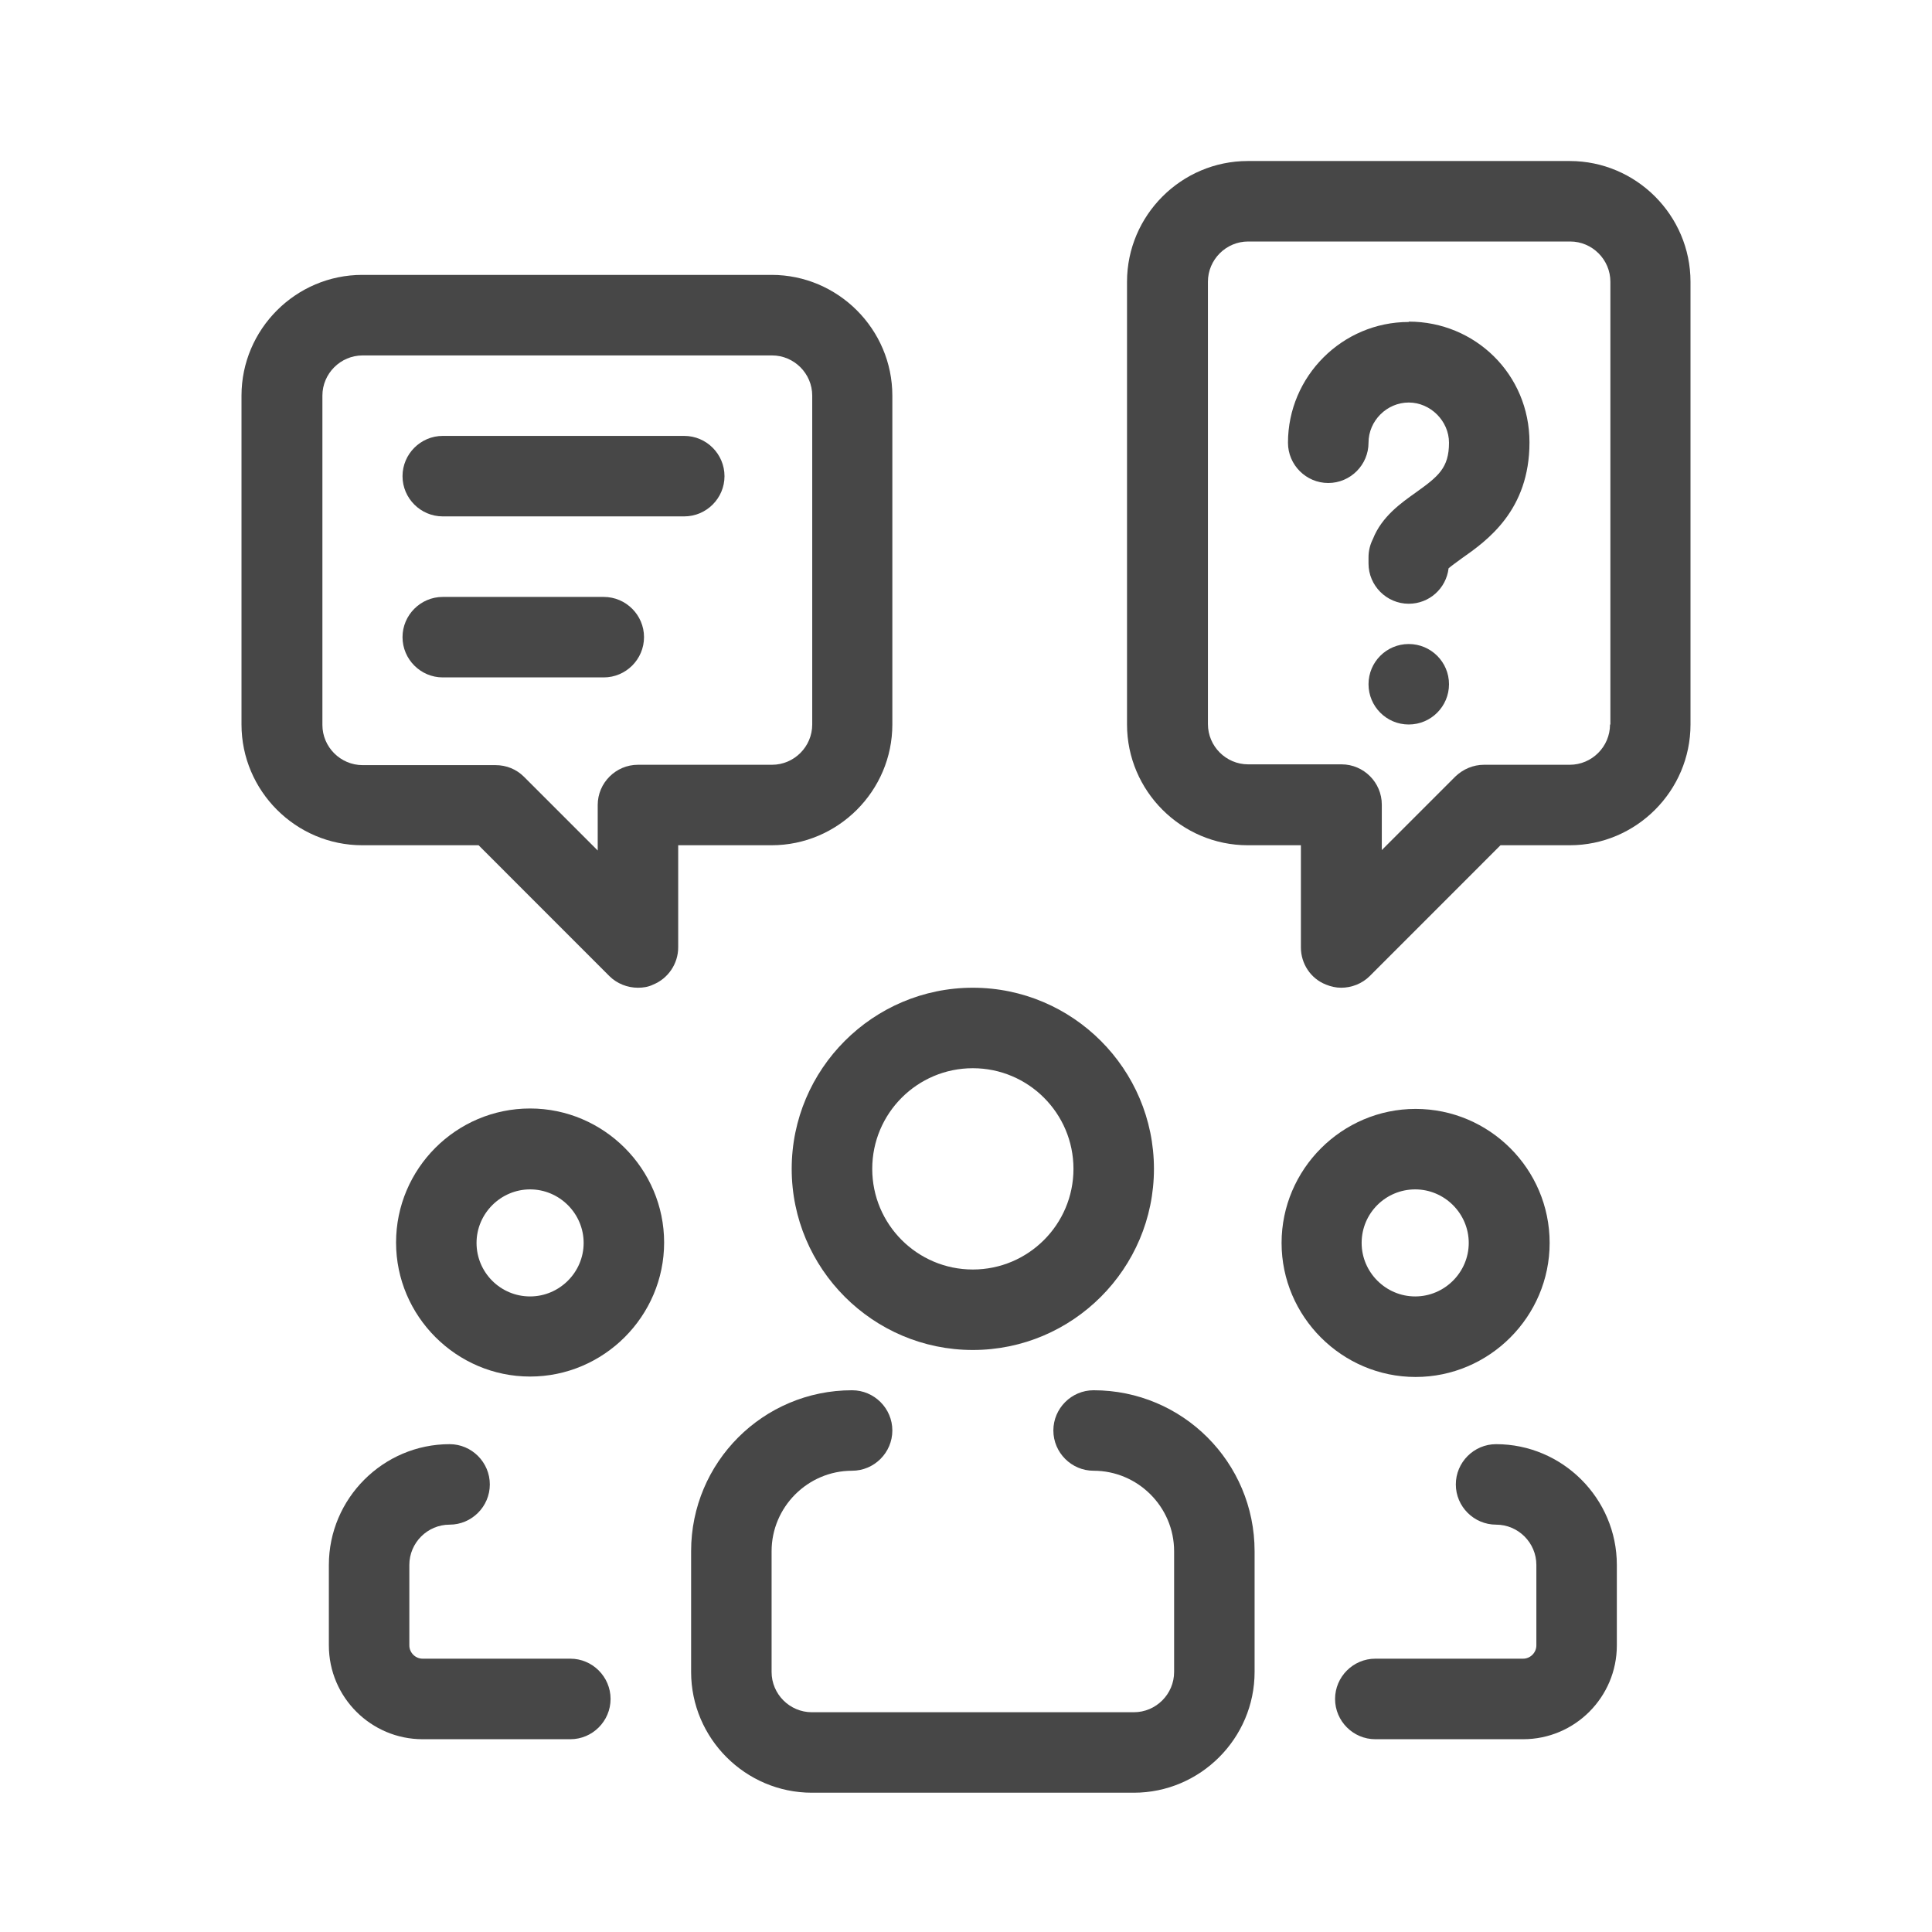 <svg width="32" height="32" viewBox="0 0 32 32" fill="none" xmlns="http://www.w3.org/2000/svg">
<g id="illustrative / md / community-md">
<g id="icon">
<path d="M13.113 19.36C13.113 21.013 14.46 22.36 16.113 22.36C17.767 22.36 19.113 21.013 19.113 19.36C19.113 17.707 17.767 16.36 16.113 16.36C14.46 16.36 13.113 17.707 13.113 19.36ZM16.113 17.693C17.033 17.693 17.78 18.44 17.78 19.36C17.78 20.28 17.033 21.027 16.113 21.027C15.193 21.027 14.447 20.28 14.447 19.36C14.447 18.44 15.193 17.693 16.113 17.693Z" fill="black" fill-opacity="0.72"/>
<path d="M18.113 23.027C17.747 23.027 17.447 23.327 17.447 23.693C17.447 24.06 17.747 24.36 18.113 24.36C18.847 24.36 19.447 24.96 19.447 25.693V27.693C19.447 28.06 19.147 28.36 18.78 28.36H13.447C13.08 28.36 12.78 28.06 12.78 27.693V25.693C12.78 24.96 13.38 24.36 14.113 24.36C14.48 24.36 14.78 24.06 14.78 23.693C14.78 23.327 14.48 23.027 14.113 23.027C12.64 23.027 11.447 24.22 11.447 25.693V27.693C11.447 28.793 12.347 29.693 13.447 29.693H18.78C19.88 29.693 20.78 28.793 20.78 27.693V25.693C20.78 24.22 19.587 23.027 18.113 23.027Z" fill="black" fill-opacity="0.72"/>
<path d="M8.78 18.36C7.553 18.36 6.56 19.36 6.56 20.58C6.56 21.8 7.56 22.8 8.78 22.8C10 22.8 11 21.8 11 20.58C11 19.36 10 18.36 8.78 18.36ZM8.78 21.473C8.287 21.473 7.893 21.073 7.893 20.587C7.893 20.1 8.293 19.7 8.78 19.7C9.267 19.7 9.667 20.1 9.667 20.587C9.667 21.073 9.267 21.473 8.78 21.473Z" fill="black" fill-opacity="0.72"/>
<path d="M9.447 27.473H7C6.88 27.473 6.78 27.373 6.78 27.253V25.92C6.78 25.553 7.08 25.253 7.447 25.253C7.813 25.253 8.113 24.953 8.113 24.587C8.113 24.22 7.813 23.92 7.447 23.92C6.347 23.92 5.447 24.82 5.447 25.92V27.253C5.447 28.113 6.147 28.807 7 28.807H9.447C9.813 28.807 10.113 28.507 10.113 28.14C10.113 27.773 9.813 27.473 9.447 27.473Z" fill="black" fill-opacity="0.72"/>
<path d="M25.667 20.587C25.667 19.36 24.667 18.367 23.447 18.367C22.227 18.367 21.227 19.367 21.227 20.587C21.227 21.807 22.227 22.807 23.447 22.807C24.667 22.807 25.667 21.807 25.667 20.587ZM22.553 20.587C22.553 20.093 22.953 19.7 23.44 19.7C23.927 19.7 24.327 20.1 24.327 20.587C24.327 21.073 23.927 21.473 23.44 21.473C22.953 21.473 22.553 21.073 22.553 20.587Z" fill="black" fill-opacity="0.72"/>
<path d="M24.78 23.92C24.413 23.92 24.113 24.22 24.113 24.587C24.113 24.953 24.413 25.253 24.78 25.253C25.147 25.253 25.447 25.553 25.447 25.92V27.253C25.447 27.373 25.347 27.473 25.227 27.473H22.78C22.413 27.473 22.113 27.773 22.113 28.14C22.113 28.507 22.413 28.807 22.78 28.807H25.227C26.087 28.807 26.78 28.107 26.78 27.253V25.92C26.78 24.82 25.88 23.92 24.78 23.92Z" fill="black" fill-opacity="0.72"/>
<path d="M14.78 12V6.553C14.78 5.453 13.88 4.553 12.78 4.553H6C4.9 4.553 4 5.453 4 6.553V12C4 13.1 4.9 14 6 14H7.927L10.093 16.167C10.22 16.293 10.393 16.36 10.567 16.36C10.653 16.36 10.74 16.347 10.82 16.307C11.067 16.207 11.233 15.96 11.233 15.693V14H12.78C13.88 14 14.78 13.1 14.78 12ZM10.567 12.667C10.2 12.667 9.9 12.967 9.9 13.333V14.087L8.68 12.867C8.553 12.74 8.387 12.673 8.207 12.673H6.007C5.64 12.673 5.34 12.373 5.34 12.007V6.553C5.34 6.187 5.64 5.887 6.007 5.887H12.787C13.153 5.887 13.453 6.187 13.453 6.553V12C13.453 12.367 13.153 12.667 12.787 12.667H10.567Z" fill="black" fill-opacity="0.72"/>
<path d="M26 2.667H20.667C19.567 2.667 18.667 3.567 18.667 4.667V12C18.667 13.1 19.567 14 20.667 14H21.547V15.693C21.547 15.96 21.707 16.207 21.96 16.307C22.04 16.34 22.127 16.36 22.213 16.36C22.387 16.36 22.56 16.293 22.687 16.167L24.853 14H26C27.1 14 28 13.1 28 12V4.667C28 3.567 27.1 2.667 26 2.667ZM26.667 12C26.667 12.367 26.367 12.667 26 12.667H24.58C24.4 12.667 24.233 12.74 24.107 12.86L22.887 14.08V13.327C22.887 12.96 22.587 12.66 22.22 12.66H20.673C20.307 12.66 20.007 12.36 20.007 11.993V4.667C20.007 4.3 20.307 4 20.673 4H26.007C26.373 4 26.673 4.3 26.673 4.667V12H26.667Z" fill="black" fill-opacity="0.72"/>
<path d="M23.333 12C23.701 12 24 11.701 24 11.333C24 10.965 23.701 10.667 23.333 10.667C22.965 10.667 22.667 10.965 22.667 11.333C22.667 11.701 22.965 12 23.333 12Z" fill="black" fill-opacity="0.72"/>
<path d="M23.333 5.333C22.233 5.333 21.333 6.233 21.333 7.333C21.333 7.7 21.633 8 22 8C22.367 8 22.667 7.7 22.667 7.333C22.667 6.967 22.973 6.667 23.333 6.667C23.693 6.667 24 6.973 24 7.333C24 7.753 23.82 7.893 23.447 8.16C23.213 8.327 22.887 8.553 22.74 8.927C22.693 9.02 22.667 9.12 22.667 9.233V9.333C22.667 9.7 22.967 10 23.333 10C23.673 10 23.953 9.747 23.993 9.413C24.047 9.367 24.14 9.3 24.213 9.247C24.633 8.953 25.333 8.453 25.333 7.327C25.333 6.2 24.433 5.327 23.333 5.327V5.333Z" fill="black" fill-opacity="0.72"/>
<path d="M11.333 7.22H7.333C6.967 7.22 6.667 7.52 6.667 7.887C6.667 8.253 6.967 8.553 7.333 8.553H11.333C11.7 8.553 12 8.253 12 7.887C12 7.52 11.7 7.22 11.333 7.22Z" fill="black" fill-opacity="0.72"/>
<path d="M10 9.887H7.333C6.967 9.887 6.667 10.187 6.667 10.553C6.667 10.92 6.967 11.22 7.333 11.22H10C10.367 11.22 10.667 10.92 10.667 10.553C10.667 10.187 10.367 9.887 10 9.887Z" fill="black" fill-opacity="0.72"/>
</g>
</g>
</svg>
